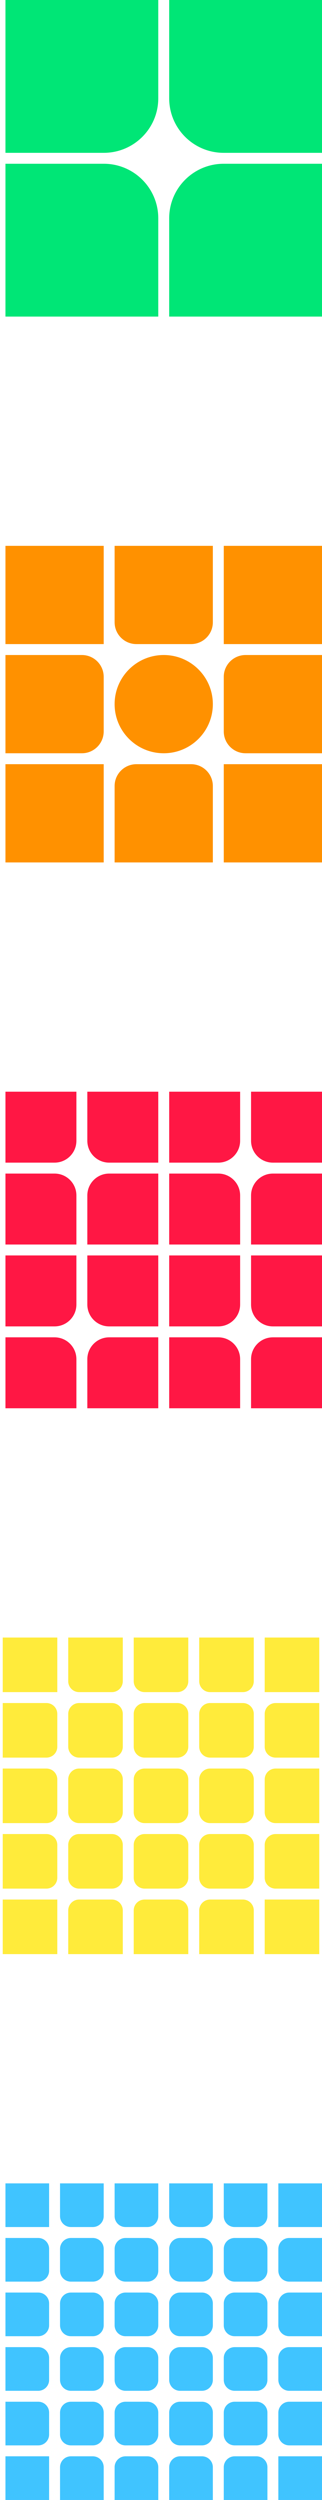 <?xml version="1.0" encoding="UTF-8" standalone="no"?>
<svg width="59px" height="458px" viewBox="0 0 59 458" version="1.1" xmlns="http://www.w3.org/2000/svg" xmlns:xlink="http://www.w3.org/1999/xlink" xmlns:sketch="http://www.bohemiancoding.com/sketch/ns">
    <!-- Generator: Sketch 3.3.3 (12072) - http://www.bohemiancoding.com/sketch -->
    <title>Cubes</title>
    <desc>Created with Sketch.</desc>
    <defs></defs>
    <g id="Main" stroke="none" stroke-width="1" fill="none" fill-rule="evenodd" sketch:type="MSPage">
        <g id="Cube-Timer" sketch:type="MSArtboardGroup" transform="translate(-30, -30)">
            <g id="Cubes" sketch:type="MSLayerGroup" transform="translate(30, 30)">
                <g id="6x6x6" transform="translate(1, 400)" fill="#40C4FF" sketch:type="MSShapeGroup">
                    <path d="M50,50 L58,50 L58,58 L50,58 L50,50 Z M40,51.998 C40,50.895 40.887,50 41.998,50 L46.002,50 C47.105,50 48,50.887 48,51.998 L48,58 L40,58 L40,51.998 Z M30,51.998 C30,50.895 30.887,50 31.998,50 L36.002,50 C37.105,50 38,50.887 38,51.998 L38,58 L30,58 L30,51.998 Z M20,51.998 C20,50.895 20.887,50 21.998,50 L26.002,50 C27.105,50 28,50.887 28,51.998 L28,58 L20,58 L20,51.998 Z M10,51.998 C10,50.895 10.887,50 11.998,50 L16.002,50 C17.105,50 18,50.887 18,51.998 L18,58 L10,58 L10,51.998 Z M0,50 L8,50 L8,58 L0,58 L0,50 Z M50,41.998 C50,40.895 50.887,40 51.998,40 L58,40 L58,48 L51.998,48 C50.895,48 50,47.113 50,46.002 L50,41.998 Z M40,41.998 C40,40.895 40.887,40 41.998,40 L46.002,40 C47.105,40 48,40.887 48,41.998 L48,46.002 C48,47.105 47.113,48 46.002,48 L41.998,48 C40.895,48 40,47.113 40,46.002 L40,41.998 Z M30,41.998 C30,40.895 30.887,40 31.998,40 L36.002,40 C37.105,40 38,40.887 38,41.998 L38,46.002 C38,47.105 37.113,48 36.002,48 L31.998,48 C30.895,48 30,47.113 30,46.002 L30,41.998 Z M20,41.998 C20,40.895 20.887,40 21.998,40 L26.002,40 C27.105,40 28,40.887 28,41.998 L28,46.002 C28,47.105 27.113,48 26.002,48 L21.998,48 C20.895,48 20,47.113 20,46.002 L20,41.998 Z M10,41.998 C10,40.895 10.887,40 11.998,40 L16.002,40 C17.105,40 18,40.887 18,41.998 L18,46.002 C18,47.105 17.113,48 16.002,48 L11.998,48 C10.895,48 10,47.113 10,46.002 L10,41.998 Z M0,40 L6.002,40 C7.105,40 8,40.887 8,41.998 L8,46.002 C8,47.105 7.113,48 6.002,48 L0,48 L0,40 Z M50,31.998 C50,30.895 50.887,30 51.998,30 L58,30 L58,38 L51.998,38 C50.895,38 50,37.113 50,36.002 L50,31.998 Z M40,31.998 C40,30.895 40.887,30 41.998,30 L46.002,30 C47.105,30 48,30.887 48,31.998 L48,36.002 C48,37.105 47.113,38 46.002,38 L41.998,38 C40.895,38 40,37.113 40,36.002 L40,31.998 Z M30,31.998 C30,30.895 30.887,30 31.998,30 L36.002,30 C37.105,30 38,30.887 38,31.998 L38,36.002 C38,37.105 37.113,38 36.002,38 L31.998,38 C30.895,38 30,37.113 30,36.002 L30,31.998 Z M20,31.998 C20,30.895 20.887,30 21.998,30 L26.002,30 C27.105,30 28,30.887 28,31.998 L28,36.002 C28,37.105 27.113,38 26.002,38 L21.998,38 C20.895,38 20,37.113 20,36.002 L20,31.998 Z M10,31.998 C10,30.895 10.887,30 11.998,30 L16.002,30 C17.105,30 18,30.887 18,31.998 L18,36.002 C18,37.105 17.113,38 16.002,38 L11.998,38 C10.895,38 10,37.113 10,36.002 L10,31.998 Z M0,30 L6.002,30 C7.105,30 8,30.887 8,31.998 L8,36.002 C8,37.105 7.113,38 6.002,38 L0,38 L0,30 Z M50,21.998 C50,20.895 50.887,20 51.998,20 L58,20 L58,28 L51.998,28 C50.895,28 50,27.113 50,26.002 L50,21.998 Z M40,21.998 C40,20.895 40.887,20 41.998,20 L46.002,20 C47.105,20 48,20.887 48,21.998 L48,26.002 C48,27.105 47.113,28 46.002,28 L41.998,28 C40.895,28 40,27.113 40,26.002 L40,21.998 Z M30,21.998 C30,20.895 30.887,20 31.998,20 L36.002,20 C37.105,20 38,20.887 38,21.998 L38,26.002 C38,27.105 37.113,28 36.002,28 L31.998,28 C30.895,28 30,27.113 30,26.002 L30,21.998 Z M20,21.998 C20,20.895 20.887,20 21.998,20 L26.002,20 C27.105,20 28,20.887 28,21.998 L28,26.002 C28,27.105 27.113,28 26.002,28 L21.998,28 C20.895,28 20,27.113 20,26.002 L20,21.998 Z M10,21.998 C10,20.895 10.887,20 11.998,20 L16.002,20 C17.105,20 18,20.887 18,21.998 L18,26.002 C18,27.105 17.113,28 16.002,28 L11.998,28 C10.895,28 10,27.113 10,26.002 L10,21.998 Z M0,20 L6.002,20 C7.105,20 8,20.887 8,21.998 L8,26.002 C8,27.105 7.113,28 6.002,28 L0,28 L0,20 Z M50,11.998 C50,10.895 50.887,10 51.998,10 L58,10 L58,18 L51.998,18 C50.895,18 50,17.113 50,16.002 L50,11.998 Z M40,11.998 C40,10.895 40.887,10 41.998,10 L46.002,10 C47.105,10 48,10.887 48,11.998 L48,16.002 C48,17.105 47.113,18 46.002,18 L41.998,18 C40.895,18 40,17.113 40,16.002 L40,11.998 Z M30,11.998 C30,10.895 30.887,10 31.998,10 L36.002,10 C37.105,10 38,10.887 38,11.998 L38,16.002 C38,17.105 37.113,18 36.002,18 L31.998,18 C30.895,18 30,17.113 30,16.002 L30,11.998 Z M20,11.998 C20,10.895 20.887,10 21.998,10 L26.002,10 C27.105,10 28,10.887 28,11.998 L28,16.002 C28,17.105 27.113,18 26.002,18 L21.998,18 C20.895,18 20,17.113 20,16.002 L20,11.998 Z M10,11.998 C10,10.895 10.887,10 11.998,10 L16.002,10 C17.105,10 18,10.887 18,11.998 L18,16.002 C18,17.105 17.113,18 16.002,18 L11.998,18 C10.895,18 10,17.113 10,16.002 L10,11.998 Z M0,10 L6.002,10 C7.105,10 8,10.887 8,11.998 L8,16.002 C8,17.105 7.113,18 6.002,18 L0,18 L0,10 Z M50,0 L58,0 L58,8 L50,8 L50,0 Z M40,0 L48,0 L48,6.002 C48,7.105 47.113,8 46.002,8 L41.998,8 C40.895,8 40,7.113 40,6.002 L40,0 Z M30,0 L38,0 L38,6.002 C38,7.105 37.113,8 36.002,8 L31.998,8 C30.895,8 30,7.113 30,6.002 L30,0 Z M20,0 L28,0 L28,6.002 C28,7.105 27.113,8 26.002,8 L21.998,8 C20.895,8 20,7.113 20,6.002 L20,0 Z M10,0 L18,0 L18,6.002 C18,7.105 17.113,8 16.002,8 L11.998,8 C10.895,8 10,7.113 10,6.002 L10,0 Z M0,0 L8,0 L8,8 L0,8 L0,0 Z" id="Rectangle-57"></path>
                </g>
                <g id="5x5x5" transform="translate(0.5, 300)" fill="#FFEB3B" sketch:type="MSShapeGroup">
                    <path d="M48,48 L58,48 L58,58 L48,58 L48,48 Z M36,50 C36,48.895 36.887,48 38,48 L44,48 C45.105,48 46,48.887 46,50 L46,58 L36,58 L36,50 Z M24,50 C24,48.895 24.887,48 26,48 L32,48 C33.105,48 34,48.887 34,50 L34,58 L24,58 L24,50 Z M12,50 C12,48.895 12.887,48 14,48 L20,48 C21.105,48 22,48.887 22,50 L22,58 L12,58 L12,50 Z M0,48 L10,48 L10,58 L0,58 L0,48 Z M48,38 C48,36.895 48.887,36 50,36 L58,36 L58,46 L50,46 C48.895,46 48,45.113 48,44 L48,38 Z M36,38 C36,36.895 36.887,36 38,36 L44,36 C45.105,36 46,36.887 46,38 L46,44 C46,45.105 45.113,46 44,46 L38,46 C36.895,46 36,45.113 36,44 L36,38 Z M24,38 C24,36.895 24.887,36 26,36 L32,36 C33.105,36 34,36.887 34,38 L34,44 C34,45.105 33.113,46 32,46 L26,46 C24.895,46 24,45.113 24,44 L24,38 Z M12,38 C12,36.895 12.887,36 14,36 L20,36 C21.105,36 22,36.887 22,38 L22,44 C22,45.105 21.113,46 20,46 L14,46 C12.895,46 12,45.113 12,44 L12,38 Z M0,36 L8,36 C9.105,36 10,36.887 10,38 L10,44 C10,45.105 9.113,46 8,46 L0,46 L0,36 Z M48,26 C48,24.895 48.887,24 50,24 L58,24 L58,34 L50,34 C48.895,34 48,33.113 48,32 L48,26 Z M36,26 C36,24.895 36.887,24 38,24 L44,24 C45.105,24 46,24.887 46,26 L46,32 C46,33.105 45.113,34 44,34 L38,34 C36.895,34 36,33.113 36,32 L36,26 Z M24,26 C24,24.895 24.887,24 26,24 L32,24 C33.105,24 34,24.887 34,26 L34,32 C34,33.105 33.113,34 32,34 L26,34 C24.895,34 24,33.113 24,32 L24,26 Z M12,26 C12,24.895 12.887,24 14,24 L20,24 C21.105,24 22,24.887 22,26 L22,32 C22,33.105 21.113,34 20,34 L14,34 C12.895,34 12,33.113 12,32 L12,26 Z M0,24 L8,24 C9.105,24 10,24.887 10,26 L10,32 C10,33.105 9.113,34 8,34 L0,34 L0,24 Z M48,14 C48,12.895 48.887,12 50,12 L58,12 L58,22 L50,22 C48.895,22 48,21.113 48,20 L48,14 Z M36,14 C36,12.895 36.887,12 38,12 L44,12 C45.105,12 46,12.887 46,14 L46,20 C46,21.105 45.113,22 44,22 L38,22 C36.895,22 36,21.113 36,20 L36,14 Z M24,14 C24,12.895 24.887,12 26,12 L32,12 C33.105,12 34,12.887 34,14 L34,20 C34,21.105 33.113,22 32,22 L26,22 C24.895,22 24,21.113 24,20 L24,14 Z M12,14 C12,12.895 12.887,12 14,12 L20,12 C21.105,12 22,12.887 22,14 L22,20 C22,21.105 21.113,22 20,22 L14,22 C12.895,22 12,21.113 12,20 L12,14 Z M0,12 L8,12 C9.105,12 10,12.887 10,14 L10,20 C10,21.105 9.113,22 8,22 L0,22 L0,12 Z M48,0 L58,0 L58,10 L48,10 L48,0 Z M36,0 L46,0 L46,8 C46,9.105 45.113,10 44,10 L38,10 C36.895,10 36,9.113 36,8 L36,0 Z M24,0 L34,0 L34,8 C34,9.105 33.113,10 32,10 L26,10 C24.895,10 24,9.113 24,8 L24,0 Z M12,0 L22,0 L22,8 C22,9.105 21.113,10 20,10 L14,10 C12.895,10 12,9.113 12,8 L12,0 Z M0,0 L10,0 L10,10 L0,10 L0,0 Z" id="Rectangle-82"></path>
                </g>
                <g id="4x4x4" transform="translate(1, 200)" fill="#FF1744" sketch:type="MSShapeGroup">
                    <path d="M45,49.007 C45,46.794 46.794,45 49.007,45 L58,45 L58,58 L45,58 L45,49.007 Z M30,45 L38.993,45 C41.206,45 43,46.794 43,49.007 L43,58 L30,58 L30,45 Z M15,49.007 C15,46.794 16.794,45 19.007,45 L28,45 L28,58 L15,58 L15,49.007 Z M0,45 L8.993,45 C11.206,45 13,46.794 13,49.007 L13,58 L0,58 L0,45 Z M45,30 L58,30 L58,43 L49.007,43 C46.794,43 45,41.206 45,38.993 L45,30 Z M30,30 L43,30 L43,38.993 C43,41.206 41.206,43 38.993,43 L30,43 L30,30 Z M15,30 L28,30 L28,43 L19.007,43 C16.794,43 15,41.206 15,38.993 L15,30 Z M0,30 L13,30 L13,38.993 C13,41.206 11.206,43 8.993,43 L0,43 L0,30 Z M45,19.007 C45,16.794 46.794,15 49.007,15 L58,15 L58,28 L45,28 L45,19.007 Z M30,15 L38.993,15 C41.206,15 43,16.794 43,19.007 L43,28 L30,28 L30,15 Z M15,19.007 C15,16.794 16.794,15 19.007,15 L28,15 L28,28 L15,28 L15,19.007 Z M0,15 L8.993,15 C11.206,15 13,16.794 13,19.007 L13,28 L0,28 L0,15 Z M45,0 L58,0 L58,13 L49.007,13 C46.794,13 45,11.206 45,8.993 L45,0 Z M30,0 L43,0 L43,8.993 C43,11.206 41.206,13 38.993,13 L30,13 L30,0 Z M15,0 L28,0 L28,13 L19.007,13 C16.794,13 15,11.206 15,8.993 L15,0 Z M0,0 L13,0 L13,8.993 C13,11.206 11.206,13 8.993,13 L0,13 L0,0 Z" id="Rectangle-98"></path>
                </g>
                <g id="3x3x3" transform="translate(1, 100)" fill="#FF9100" sketch:type="MSShapeGroup">
                    <path d="M40,40 L58,40 L58,58 L40,58 L40,40 Z M20,43.995 C20,41.789 21.792,40 23.995,40 L34.005,40 C36.211,40 38,41.792 38,43.995 L38,58 L20,58 L20,43.995 Z M0,40 L18,40 L18,58 L0,58 L0,40 Z M40,23.995 C40,21.789 41.792,20 43.995,20 L58,20 L58,38 L43.995,38 C41.789,38 40,36.208 40,34.005 L40,23.995 Z M20,29 C20,24.029 24.028,20 29,20 C33.971,20 38,24.028 38,29 C38,33.971 33.972,38 29,38 C24.029,38 20,33.972 20,29 Z M0,20 L14.005,20 C16.211,20 18,21.792 18,23.995 L18,34.005 C18,36.211 16.208,38 14.005,38 L0,38 L0,20 Z M40,0 L58,0 L58,18 L40,18 L40,0 Z M20,0 L38,0 L38,14.005 C38,16.211 36.208,18 34.005,18 L23.995,18 C21.789,18 20,16.208 20,14.005 L20,0 Z M0,0 L18,0 L18,18 L0,18 L0,0 Z" id="Rectangle-107"></path>
                </g>
                <g id="2x2x2" transform="translate(1, 0)" fill="#00E676" sketch:type="MSShapeGroup">
                    <path d="M30,39.99 C30,34.473 34.468,30 39.99,30 L58,30 L58,58 L30,58 L30,39.99 Z M0,30 L18.01,30 C23.527,30 28,34.468 28,39.99 L28,58 L0,58 L0,30 Z M30,0 L58,0 L58,28 L39.99,28 C34.473,28 30,23.532 30,18.01 L30,0 Z M0,0 L28,0 L28,18.01 C28,23.527 23.532,28 18.01,28 L0,28 L0,0 Z" id="Rectangle-111"></path>
                </g>
            </g>
        </g>
    </g>
</svg>